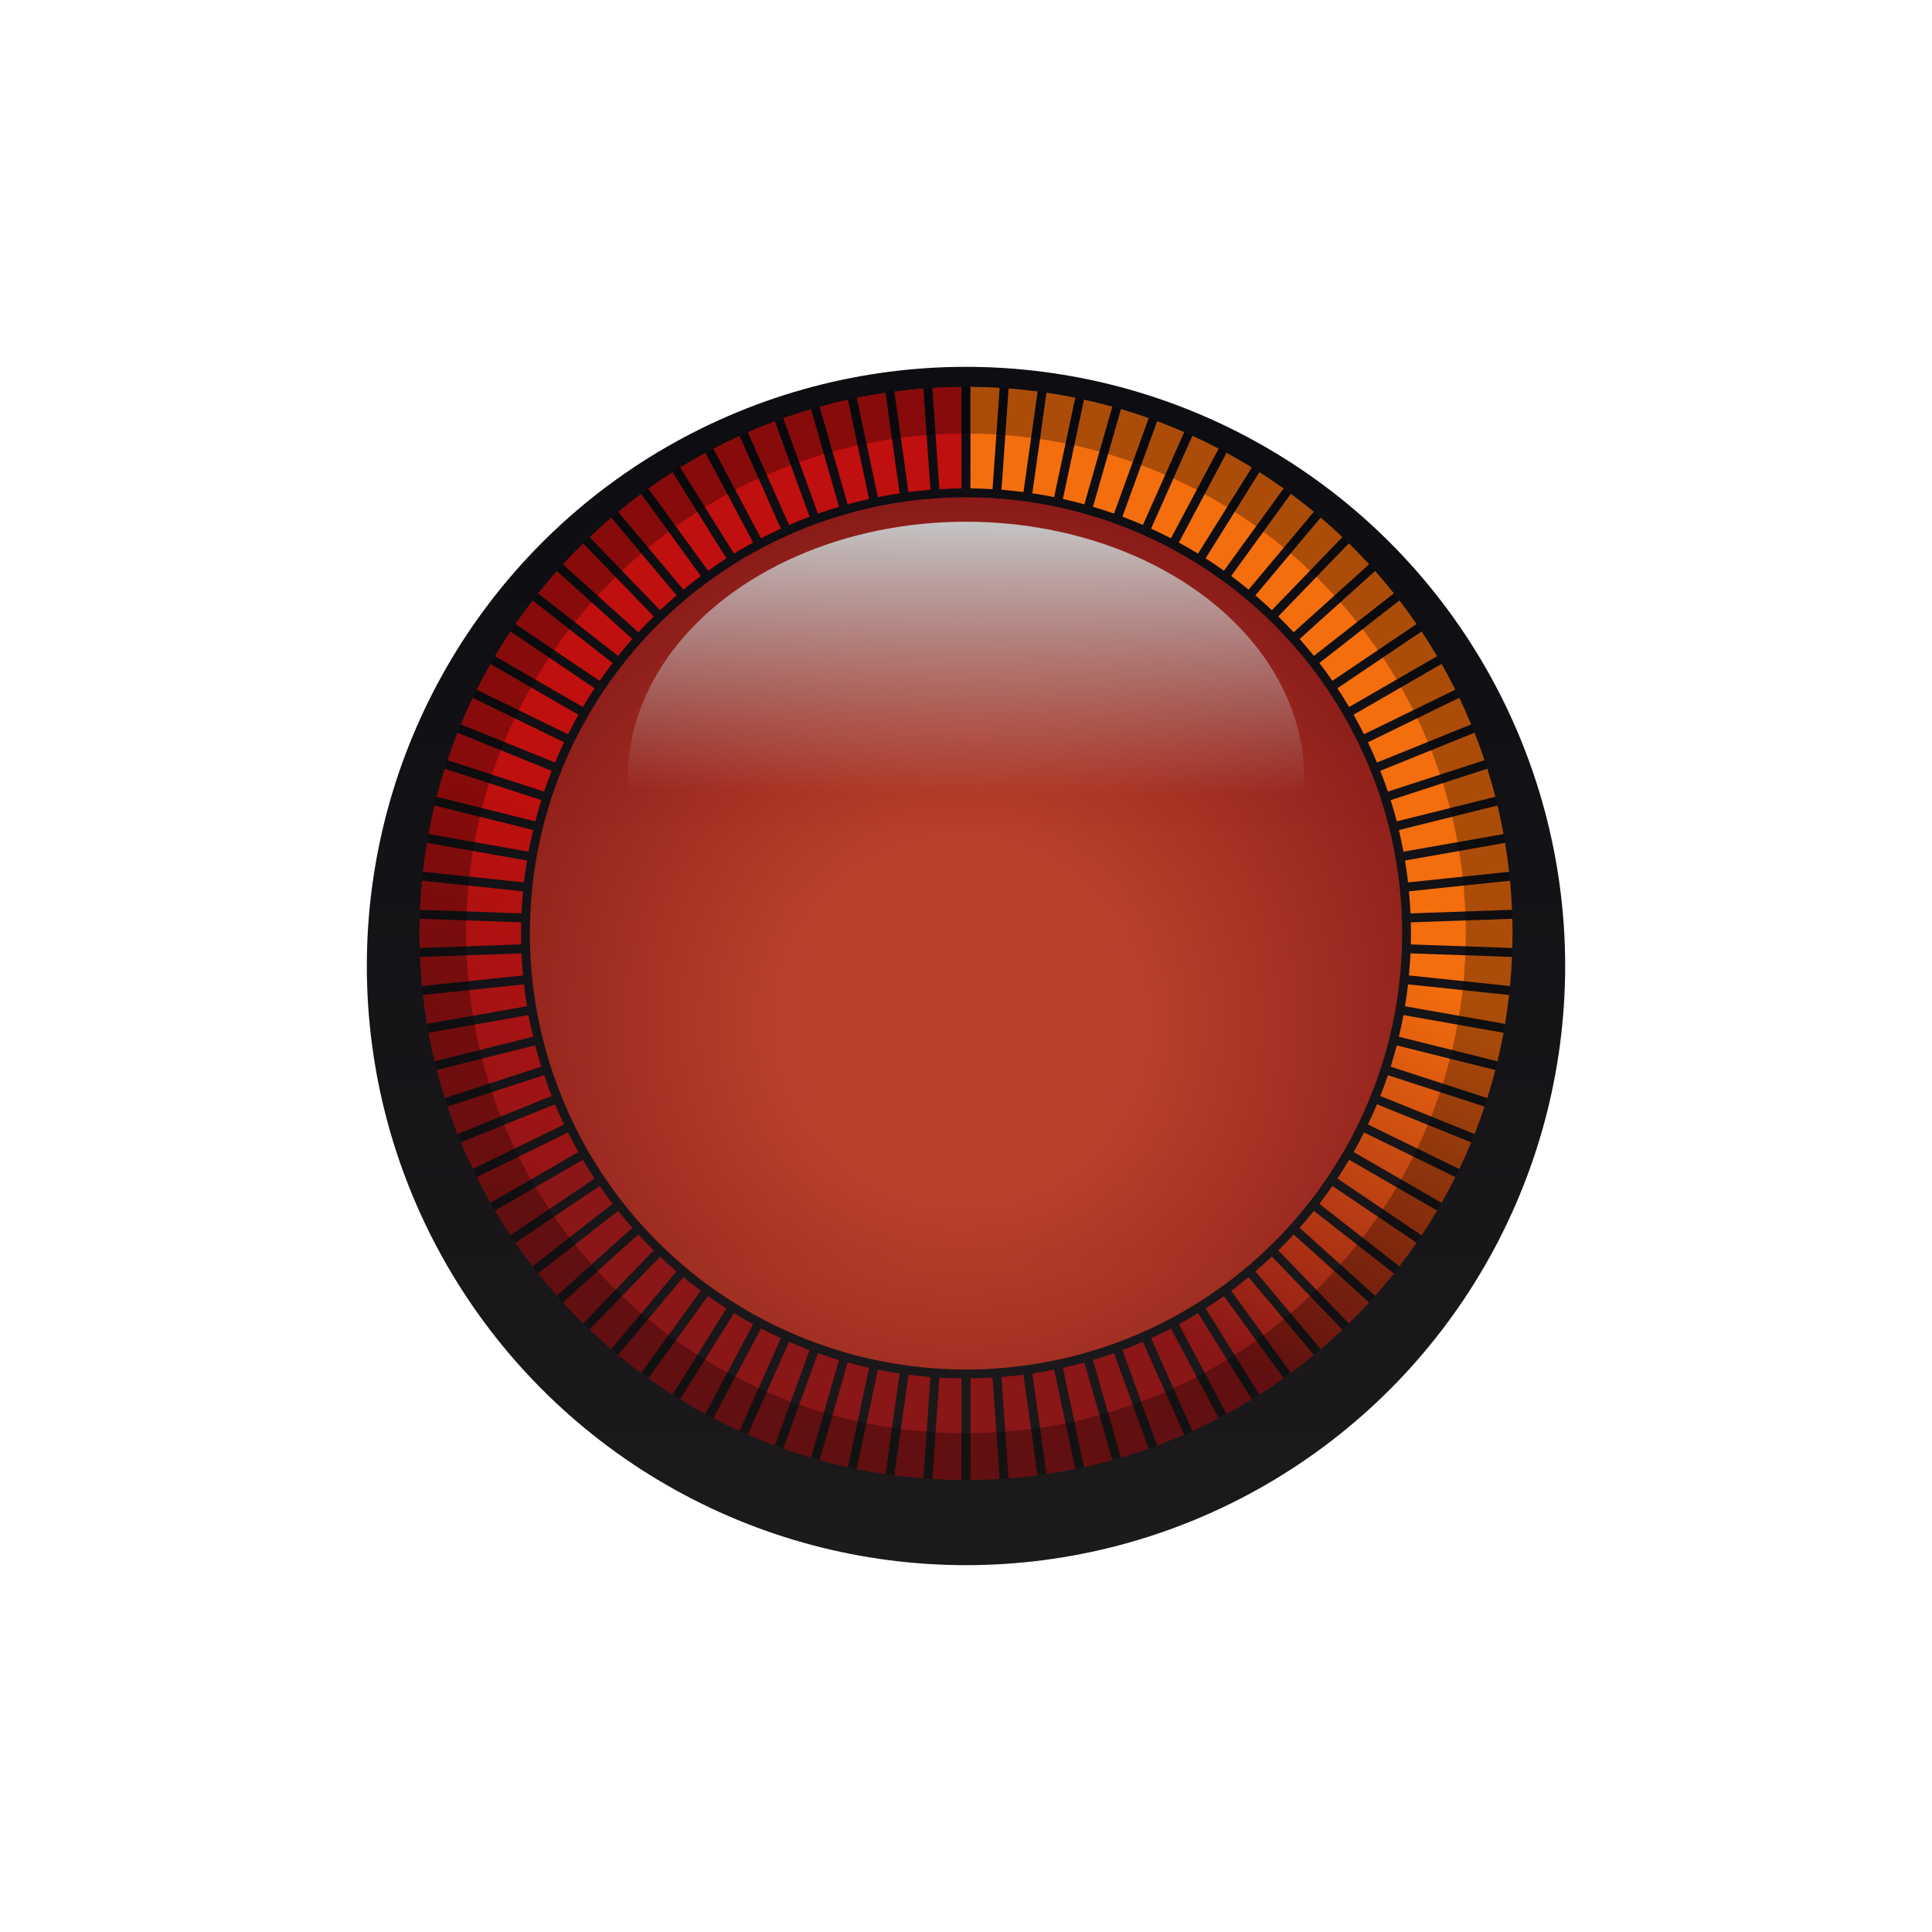 <svg width="237" height="237" viewBox="0 0 237 237" fill="none" xmlns="http://www.w3.org/2000/svg">
    <g filter="url(#filter0_d)">
        <circle cx="118.5" cy="114.5" r="73.5" fill="url(#paint0_linear)"/>
    </g>
    <g clip-path="url(#clip0)">
        <path fill-rule="evenodd" clip-rule="evenodd" d="M117.947 59.917V47.46C116.745 47.471 115.555 47.511 114.368 47.584L115.236 60.012C116.137 59.957 117.038 59.924 117.947 59.917ZM113.272 47.654L114.141 60.082C113.236 60.155 112.338 60.247 111.444 60.364L109.712 48.028C110.887 47.87 112.074 47.746 113.272 47.654ZM110.356 60.514L108.624 48.178C107.437 48.354 106.261 48.559 105.096 48.794L107.686 60.983C108.569 60.807 109.459 60.65 110.356 60.514ZM104.019 49.028L106.609 61.214C105.726 61.408 104.847 61.628 103.978 61.869L100.542 49.892C101.689 49.574 102.85 49.284 104.019 49.028ZM95.047 51.673L99.311 63.383C98.461 63.702 97.622 64.042 96.794 64.401L91.728 53.018C92.82 52.542 93.926 52.091 95.047 51.673ZM90.724 53.465L95.791 64.848C94.97 65.222 94.157 65.621 93.355 66.039L87.508 55.04C88.563 54.487 89.636 53.959 90.724 53.465ZM102.923 62.17L99.487 50.193C98.337 50.534 97.201 50.901 96.08 51.3L100.341 63.009C101.194 62.709 102.051 62.427 102.923 62.17ZM86.537 55.55L92.384 66.552C91.589 66.988 90.808 67.439 90.039 67.908L83.438 57.345C84.456 56.722 85.486 56.121 86.537 55.55ZM68.088 135.461L56.538 140.129C56.995 141.235 57.479 142.327 57.995 143.4L69.195 137.938C68.802 137.124 68.436 136.296 68.088 135.461ZM51.885 122.051L64.275 120.75C64.377 121.652 64.502 122.549 64.648 123.436L52.38 125.598C52.185 124.425 52.021 123.242 51.885 122.051ZM63.974 116.951L51.526 117.387C51.577 118.585 51.658 119.776 51.771 120.959L64.161 119.659C64.077 118.761 64.014 117.86 63.974 116.951ZM52.566 126.686L64.835 124.521C65 125.411 65.19 126.297 65.399 127.173L53.31 130.188C53.032 129.034 52.782 127.866 52.566 126.686ZM63.916 114.5C63.916 114.046 63.923 113.595 63.934 113.141L51.486 112.705C51.467 113.302 51.46 113.899 51.46 114.5C51.46 115.098 51.467 115.695 51.486 116.288L63.934 115.852C63.923 115.405 63.916 114.955 63.916 114.5ZM54.559 94.298L66.407 98.148C66.139 99.01 65.89 99.878 65.659 100.757L53.57 97.742C53.87 96.58 54.2 95.434 54.559 94.298ZM65.399 101.823L53.31 98.808C53.032 99.966 52.782 101.131 52.566 102.311L64.835 104.476C65.004 103.586 65.19 102.703 65.399 101.823ZM52.38 103.395L64.648 105.56C64.502 106.447 64.377 107.345 64.275 108.242L51.885 106.942C52.021 105.751 52.185 104.567 52.38 103.395ZM67.674 94.554L56.123 89.887C55.688 90.993 55.281 92.118 54.9 93.254L66.747 97.104C67.037 96.243 67.344 95.393 67.674 94.554ZM51.771 108.037L64.161 109.338C64.077 110.235 64.014 111.137 63.974 112.045L51.526 111.609C51.577 110.411 51.658 109.221 51.771 108.037ZM69.674 138.927L58.479 144.389C59.014 145.459 59.574 146.514 60.16 147.551L70.949 141.323C70.506 140.535 70.081 139.736 69.674 138.927ZM54.896 135.743L66.747 131.892C67.033 132.753 67.344 133.603 67.674 134.442L56.12 139.11C55.68 138.003 55.277 136.879 54.896 135.743ZM65.659 128.239L53.57 131.255C53.87 132.416 54.2 133.563 54.559 134.699L66.407 130.848C66.135 129.987 65.886 129.119 65.659 128.239ZM78.65 60.584L85.973 70.659C85.244 71.198 84.533 71.754 83.837 72.333L75.829 62.789C76.748 62.027 77.69 61.294 78.65 60.584ZM75.151 81.328L65.337 73.656C64.608 74.602 63.908 75.565 63.23 76.551L73.558 83.519C74.07 82.775 74.602 82.043 75.151 81.328ZM74.99 63.497L82.995 73.037C82.309 73.627 81.635 74.231 80.98 74.854L72.327 65.893C73.195 65.068 74.081 64.273 74.99 63.497ZM80.192 75.616L71.539 66.658C70.685 67.493 69.858 68.351 69.052 69.234L78.309 77.569C78.921 76.902 79.547 76.254 80.192 75.616ZM62.615 77.463L72.942 84.431C72.444 85.183 71.964 85.948 71.502 86.729L60.714 80.5C61.322 79.467 61.956 78.456 62.615 77.463ZM69.191 91.059L57.992 85.596C57.479 86.67 56.992 87.761 56.534 88.868L68.085 93.536C68.436 92.7 68.806 91.872 69.191 91.059ZM68.315 70.051L77.573 78.386C76.975 79.06 76.393 79.752 75.825 80.46L66.011 72.791C66.755 71.857 67.524 70.945 68.315 70.051ZM70.953 87.678L60.164 81.449C59.574 82.486 59.014 83.541 58.483 84.611L69.678 90.074C70.081 89.264 70.506 88.465 70.953 87.678ZM82.504 57.927L89.105 68.494C88.343 68.981 87.596 69.487 86.856 70.01L79.536 59.931C80.507 59.239 81.496 58.568 82.504 57.927Z" fill="url(#paint1_linear)"/>
        <path fill-rule="evenodd" clip-rule="evenodd" d="M122.625 47.581L121.757 60.008C120.859 59.957 119.954 59.924 119.046 59.913V47.456C120.248 47.467 121.438 47.507 122.625 47.581ZM127.285 48.028L125.552 60.364C124.658 60.246 123.761 60.155 122.856 60.081L123.724 47.654C124.918 47.749 126.109 47.874 127.285 48.028ZM131.901 48.793L129.311 60.983C128.428 60.803 127.538 60.649 126.64 60.514L128.373 48.178C129.56 48.354 130.736 48.555 131.901 48.793ZM133.018 61.866L136.451 49.889C135.304 49.57 134.146 49.284 132.974 49.024L130.384 61.21C131.271 61.408 132.15 61.628 133.018 61.866ZM143.642 66.035L149.489 55.036C148.434 54.483 147.36 53.959 146.272 53.461L141.206 64.844C142.03 65.222 142.84 65.621 143.642 66.035ZM145.268 53.014L140.202 64.397C139.374 64.038 138.535 63.701 137.689 63.379L141.949 51.669C143.07 52.087 144.177 52.538 145.268 53.014ZM136.656 63.005L140.917 51.296C139.796 50.896 138.66 50.53 137.51 50.189L134.073 62.166C134.945 62.426 135.802 62.705 136.656 63.005ZM153.562 57.348L146.961 67.911C146.188 67.438 145.408 66.984 144.613 66.555L150.463 55.553C151.514 56.125 152.548 56.725 153.562 57.348ZM171.341 100.757L183.43 97.742C183.13 96.58 182.8 95.433 182.441 94.298L170.594 98.148C170.861 99.009 171.11 99.878 171.341 100.757ZM157.46 59.931L150.137 70.01C149.404 69.487 148.653 68.981 147.891 68.494L154.493 57.927C155.5 58.568 156.489 59.239 157.46 59.931ZM172.726 108.246L185.115 106.945C184.98 105.754 184.815 104.571 184.621 103.399L172.352 105.56C172.498 106.447 172.623 107.344 172.726 108.246ZM182.1 93.254L170.253 97.104C169.964 96.243 169.656 95.393 169.322 94.554L180.877 89.886C181.313 90.993 181.719 92.118 182.1 93.254ZM168.912 93.536L180.463 88.868C180.005 87.761 179.521 86.67 179.005 85.596L167.806 91.059C168.194 91.872 168.564 92.7 168.912 93.536ZM173.066 115.855C173.077 115.405 173.085 114.954 173.085 114.5C173.085 114.046 173.077 113.595 173.066 113.144L185.515 112.708C185.533 113.305 185.54 113.903 185.54 114.5C185.54 115.101 185.529 115.698 185.515 116.291L173.066 115.855ZM173.026 112.045L185.474 111.609C185.423 110.411 185.342 109.217 185.229 108.037L172.839 109.338C172.924 110.235 172.986 111.137 173.026 112.045ZM184.434 102.314L172.165 104.476C171.997 103.585 171.81 102.702 171.601 101.827L183.69 98.811C183.969 99.966 184.218 101.134 184.434 102.314ZM158.691 77.565L167.948 69.23C167.143 68.351 166.311 67.493 165.461 66.654L156.808 75.616C157.453 76.25 158.079 76.902 158.691 77.565ZM164.67 65.889L156.017 74.85C155.361 74.231 154.691 73.626 154.002 73.033L162.007 63.492C162.915 64.269 163.805 65.068 164.67 65.889ZM153.163 72.33L161.171 62.785C160.252 62.027 159.31 61.291 158.351 60.58L151.028 70.659C151.753 71.197 152.464 71.754 153.163 72.33ZM173.77 76.554L163.443 83.519C162.93 82.771 162.399 82.042 161.849 81.328L171.663 73.659C172.389 74.605 173.092 75.568 173.77 76.554ZM165.498 86.728L176.286 80.5C175.678 79.47 175.045 78.459 174.385 77.463L164.058 84.427C164.556 85.182 165.036 85.948 165.498 86.728ZM170.986 72.791L161.171 80.46C160.607 79.752 160.025 79.06 159.428 78.382L168.681 70.051C169.473 70.945 170.242 71.857 170.986 72.791ZM167.322 90.07L178.517 84.607C177.983 83.537 177.422 82.482 176.836 81.445L166.047 87.674C166.494 88.465 166.919 89.26 167.322 90.07ZM185.229 120.959L172.839 119.658C172.924 118.765 172.986 117.863 173.026 116.951L185.474 117.387C185.423 118.585 185.342 119.776 185.229 120.959ZM172.352 123.44L184.621 125.601C184.815 124.429 184.98 123.245 185.115 122.055L172.726 120.754C172.623 121.655 172.498 122.549 172.352 123.44ZM179.008 143.404L167.809 137.941C168.198 137.124 168.564 136.299 168.916 135.464L180.466 140.132C180.008 141.238 179.521 142.33 179.008 143.404ZM169.326 134.446L180.88 139.113C181.316 138.007 181.723 136.882 182.104 135.746L170.257 131.896C169.963 132.757 169.656 133.607 169.326 134.446ZM182.441 134.702L170.594 130.851C170.861 129.99 171.114 129.118 171.341 128.243L183.43 131.258C183.13 132.419 182.8 133.566 182.441 134.702ZM171.601 127.177L183.69 130.192C183.969 129.034 184.218 127.869 184.434 126.689L172.165 124.524C171.997 125.414 171.81 126.297 171.601 127.177ZM66.011 156.205L75.825 148.537C76.389 149.244 76.972 149.936 77.573 150.61L68.315 158.945C67.524 158.051 66.755 157.139 66.011 156.205ZM119.046 169.083V181.54C120.248 181.529 121.438 181.489 122.625 181.415L121.757 168.988C120.859 169.043 119.954 169.076 119.046 169.083ZM69.048 159.766L78.305 151.431C78.917 152.098 79.547 152.746 80.188 153.38L71.535 162.342C70.685 161.503 69.854 160.645 69.048 159.766ZM73.554 145.481L63.227 152.446C63.904 153.431 64.608 154.395 65.333 155.34L75.147 147.672C74.602 146.954 74.067 146.225 73.554 145.481ZM123.72 181.346L122.852 168.918C123.757 168.845 124.658 168.753 125.548 168.64L127.281 180.976C126.105 181.13 124.918 181.254 123.72 181.346ZM71.499 142.271L60.71 148.5C61.318 149.529 61.952 150.541 62.611 151.537L72.939 144.572C72.44 143.814 71.96 143.048 71.499 142.271ZM141.946 177.327L137.685 165.621C138.535 165.302 139.374 164.961 140.198 164.599L145.265 175.982C144.173 176.458 143.067 176.909 141.946 177.327ZM166.051 141.323L176.84 147.551C177.429 146.514 177.99 145.459 178.521 144.389L167.326 138.926C166.919 139.736 166.494 140.535 166.051 141.323ZM132.974 179.976L130.384 167.79C131.271 167.592 132.15 167.376 133.018 167.138L136.451 179.115C135.304 179.43 134.146 179.719 132.974 179.976ZM126.64 168.486L128.373 180.822C129.56 180.646 130.736 180.441 131.901 180.206L129.311 168.017C128.428 168.196 127.538 168.35 126.64 168.486ZM137.506 178.81L134.073 166.834C134.942 166.573 135.802 166.295 136.652 165.994L140.913 177.704C139.792 178.103 138.656 178.47 137.506 178.81ZM156.808 153.384L165.461 162.345C166.315 161.51 167.143 160.653 167.952 159.77L158.695 151.435C158.079 152.098 157.453 152.75 156.808 153.384ZM146.272 175.539L141.206 164.155C142.03 163.778 142.84 163.382 143.642 162.965L149.489 173.963C148.434 174.517 147.36 175.04 146.272 175.539ZM164.058 144.572L174.385 151.537C175.045 150.544 175.678 149.529 176.286 148.5L165.498 142.271C165.036 143.052 164.556 143.818 164.058 144.572ZM162.007 165.504L154.002 155.963C154.691 155.373 155.361 154.769 156.017 154.146L164.67 163.107C163.805 163.932 162.915 164.727 162.007 165.504ZM161.849 147.676L171.663 155.344C172.392 154.399 173.096 153.431 173.77 152.449L163.443 145.485C162.93 146.228 162.399 146.957 161.849 147.676ZM158.347 168.42L151.028 158.341C151.753 157.802 152.467 157.245 153.16 156.67L161.168 166.214C160.248 166.976 159.307 167.709 158.347 168.42ZM144.613 162.448L150.463 173.45C151.514 172.879 152.548 172.278 153.562 171.655L146.961 161.089C146.188 161.561 145.408 162.016 144.613 162.448ZM154.493 171.076L147.891 160.51C148.653 160.019 149.404 159.513 150.141 158.993L157.46 169.072C156.489 169.765 155.5 170.435 154.493 171.076ZM159.428 150.618L168.685 158.953C169.476 158.059 170.246 157.146 170.989 156.212L161.175 148.544C160.607 149.247 160.025 149.94 159.428 150.618ZM91.728 175.982L96.794 164.599C97.623 164.958 98.461 165.298 99.308 165.617L95.047 177.327C93.926 176.909 92.82 176.458 91.728 175.982ZM90.035 161.089L83.434 171.651C84.449 172.278 85.482 172.879 86.533 173.447L92.384 162.444C91.589 162.012 90.805 161.558 90.035 161.089ZM100.542 179.111L103.978 167.134C104.847 167.372 105.722 167.592 106.609 167.79L104.019 179.976C102.846 179.715 101.689 179.43 100.542 179.111ZM111.444 168.636L109.712 180.972C110.888 181.126 112.078 181.251 113.272 181.346L114.141 168.918C113.236 168.845 112.338 168.753 111.444 168.636ZM87.508 173.96L93.355 162.961C94.153 163.379 94.966 163.774 95.791 164.152L90.724 175.535C89.636 175.037 88.563 174.513 87.508 173.96ZM80.98 154.146L72.327 163.107C73.191 163.928 74.081 164.727 74.99 165.504L82.994 155.963C82.306 155.373 81.635 154.769 80.98 154.146ZM105.096 180.206L107.686 168.017C108.569 168.196 109.459 168.35 110.356 168.486L108.624 180.822C107.437 180.646 106.261 180.445 105.096 180.206ZM86.856 158.986L79.536 169.065C80.507 169.757 81.496 170.428 82.504 171.069L89.105 160.506C88.343 160.019 87.592 159.51 86.856 158.986ZM114.371 181.419L115.24 168.991C116.133 169.043 117.038 169.076 117.95 169.087V181.544C116.749 181.533 115.558 181.492 114.371 181.419ZM83.834 156.67L75.825 166.214C76.745 166.976 77.686 167.709 78.646 168.42L85.969 158.341C85.244 157.799 84.529 157.242 83.834 156.67ZM96.08 177.704L100.341 165.994C101.19 166.291 102.051 166.573 102.92 166.834L99.487 178.81C98.337 178.47 97.201 178.103 96.08 177.704Z" fill="url(#paint2_linear)"/>
    </g>
    <circle opacity="0.8" cx="118.5" cy="114.5" r="53.5" fill="url(#paint3_radial)"/>
    <path fill-rule="evenodd" clip-rule="evenodd" d="M118.5 181.54C155.525 181.54 185.54 151.525 185.54 114.5C185.54 77.475 155.525 47.46 118.5 47.46C81.475 47.46 51.46 77.475 51.46 114.5C51.46 151.525 81.475 181.54 118.5 181.54ZM118.5 175.81C152.361 175.81 179.81 148.361 179.81 114.5C179.81 80.639 152.361 53.19 118.5 53.19C84.639 53.19 57.19 80.639 57.19 114.5C57.19 148.361 84.639 175.81 118.5 175.81Z" fill="black" fill-opacity="0.3"/>
    <ellipse cx="118.5" cy="95.5" rx="41.5" ry="31.5" fill="url(#paint4_linear)" />
    <defs>
        <filter id="filter0_d" x="0" y="0" width="237" height="237" filterUnits="userSpaceOnUse" color-interpolation-filters="sRGB">
            <feFlood flood-opacity="0" result="BackgroundImageFix"/>
            <feColorMatrix in="SourceAlpha" type="matrix" values="0 0 0 0 0 0 0 0 0 0 0 0 0 0 0 0 0 0 127 0"/>
            <feOffset dy="4"/>
            <feGaussianBlur stdDeviation="22.5"/>
            <feColorMatrix type="matrix" values="0 0 0 0 0.114 0 0 0 0 0.102 0 0 0 0 0.11 0 0 0 0.9 0"/>
            <feBlend mode="normal" in2="BackgroundImageFix" result="effect1_dropShadow"/>
            <feBlend mode="normal" in="SourceGraphic" in2="effect1_dropShadow" result="shape"/>
        </filter>
        <linearGradient id="paint0_linear" x1="118.5" y1="49" x2="118.5" y2="188" gradientUnits="userSpaceOnUse">
            <stop stop-color="#0D0D12"/>
            <stop offset="1" stop-color="#1D1A1C"/>
        </linearGradient>
        <linearGradient id="paint1_linear" x1="47.5" y1="150" x2="67" y2="98" gradientUnits="userSpaceOnUse">
            <stop stop-color="#8A1617"/>
            <stop offset="1" stop-color="#C00F0F"/>
        </linearGradient>
        <linearGradient id="paint2_linear" x1="82.975" y1="167.215" x2="123" y2="92" gradientUnits="userSpaceOnUse">
            <stop offset="0.383" stop-color="#8A1617"/>
            <stop offset="1" stop-color="#F46E0D"/>
        </linearGradient>
        <radialGradient id="paint3_radial" cx="0" cy="0" r="1" gradientUnits="userSpaceOnUse" gradientTransform="translate(118.009 125.298) rotate(28.098) scale(65.655)">
            <stop offset="0.312" stop-color="#E24E32"/>
            <stop offset="1" stop-color="#A61C18"/>
        </radialGradient>
        <linearGradient id="paint4_linear" x1="118.5" y1="64" x2="118.243" y2="97.195" gradientUnits="userSpaceOnUse">
            <stop stop-color="#C4C4C4"/>
            <stop offset="1" stop-color="#C4C4C4" stop-opacity="0"/>
        </linearGradient>
        <clipPath id="clip0">
            <rect width="134.08" height="134.08" fill="white" transform="translate(51.46 47.46)"/>
        </clipPath>
    </defs>
</svg>

